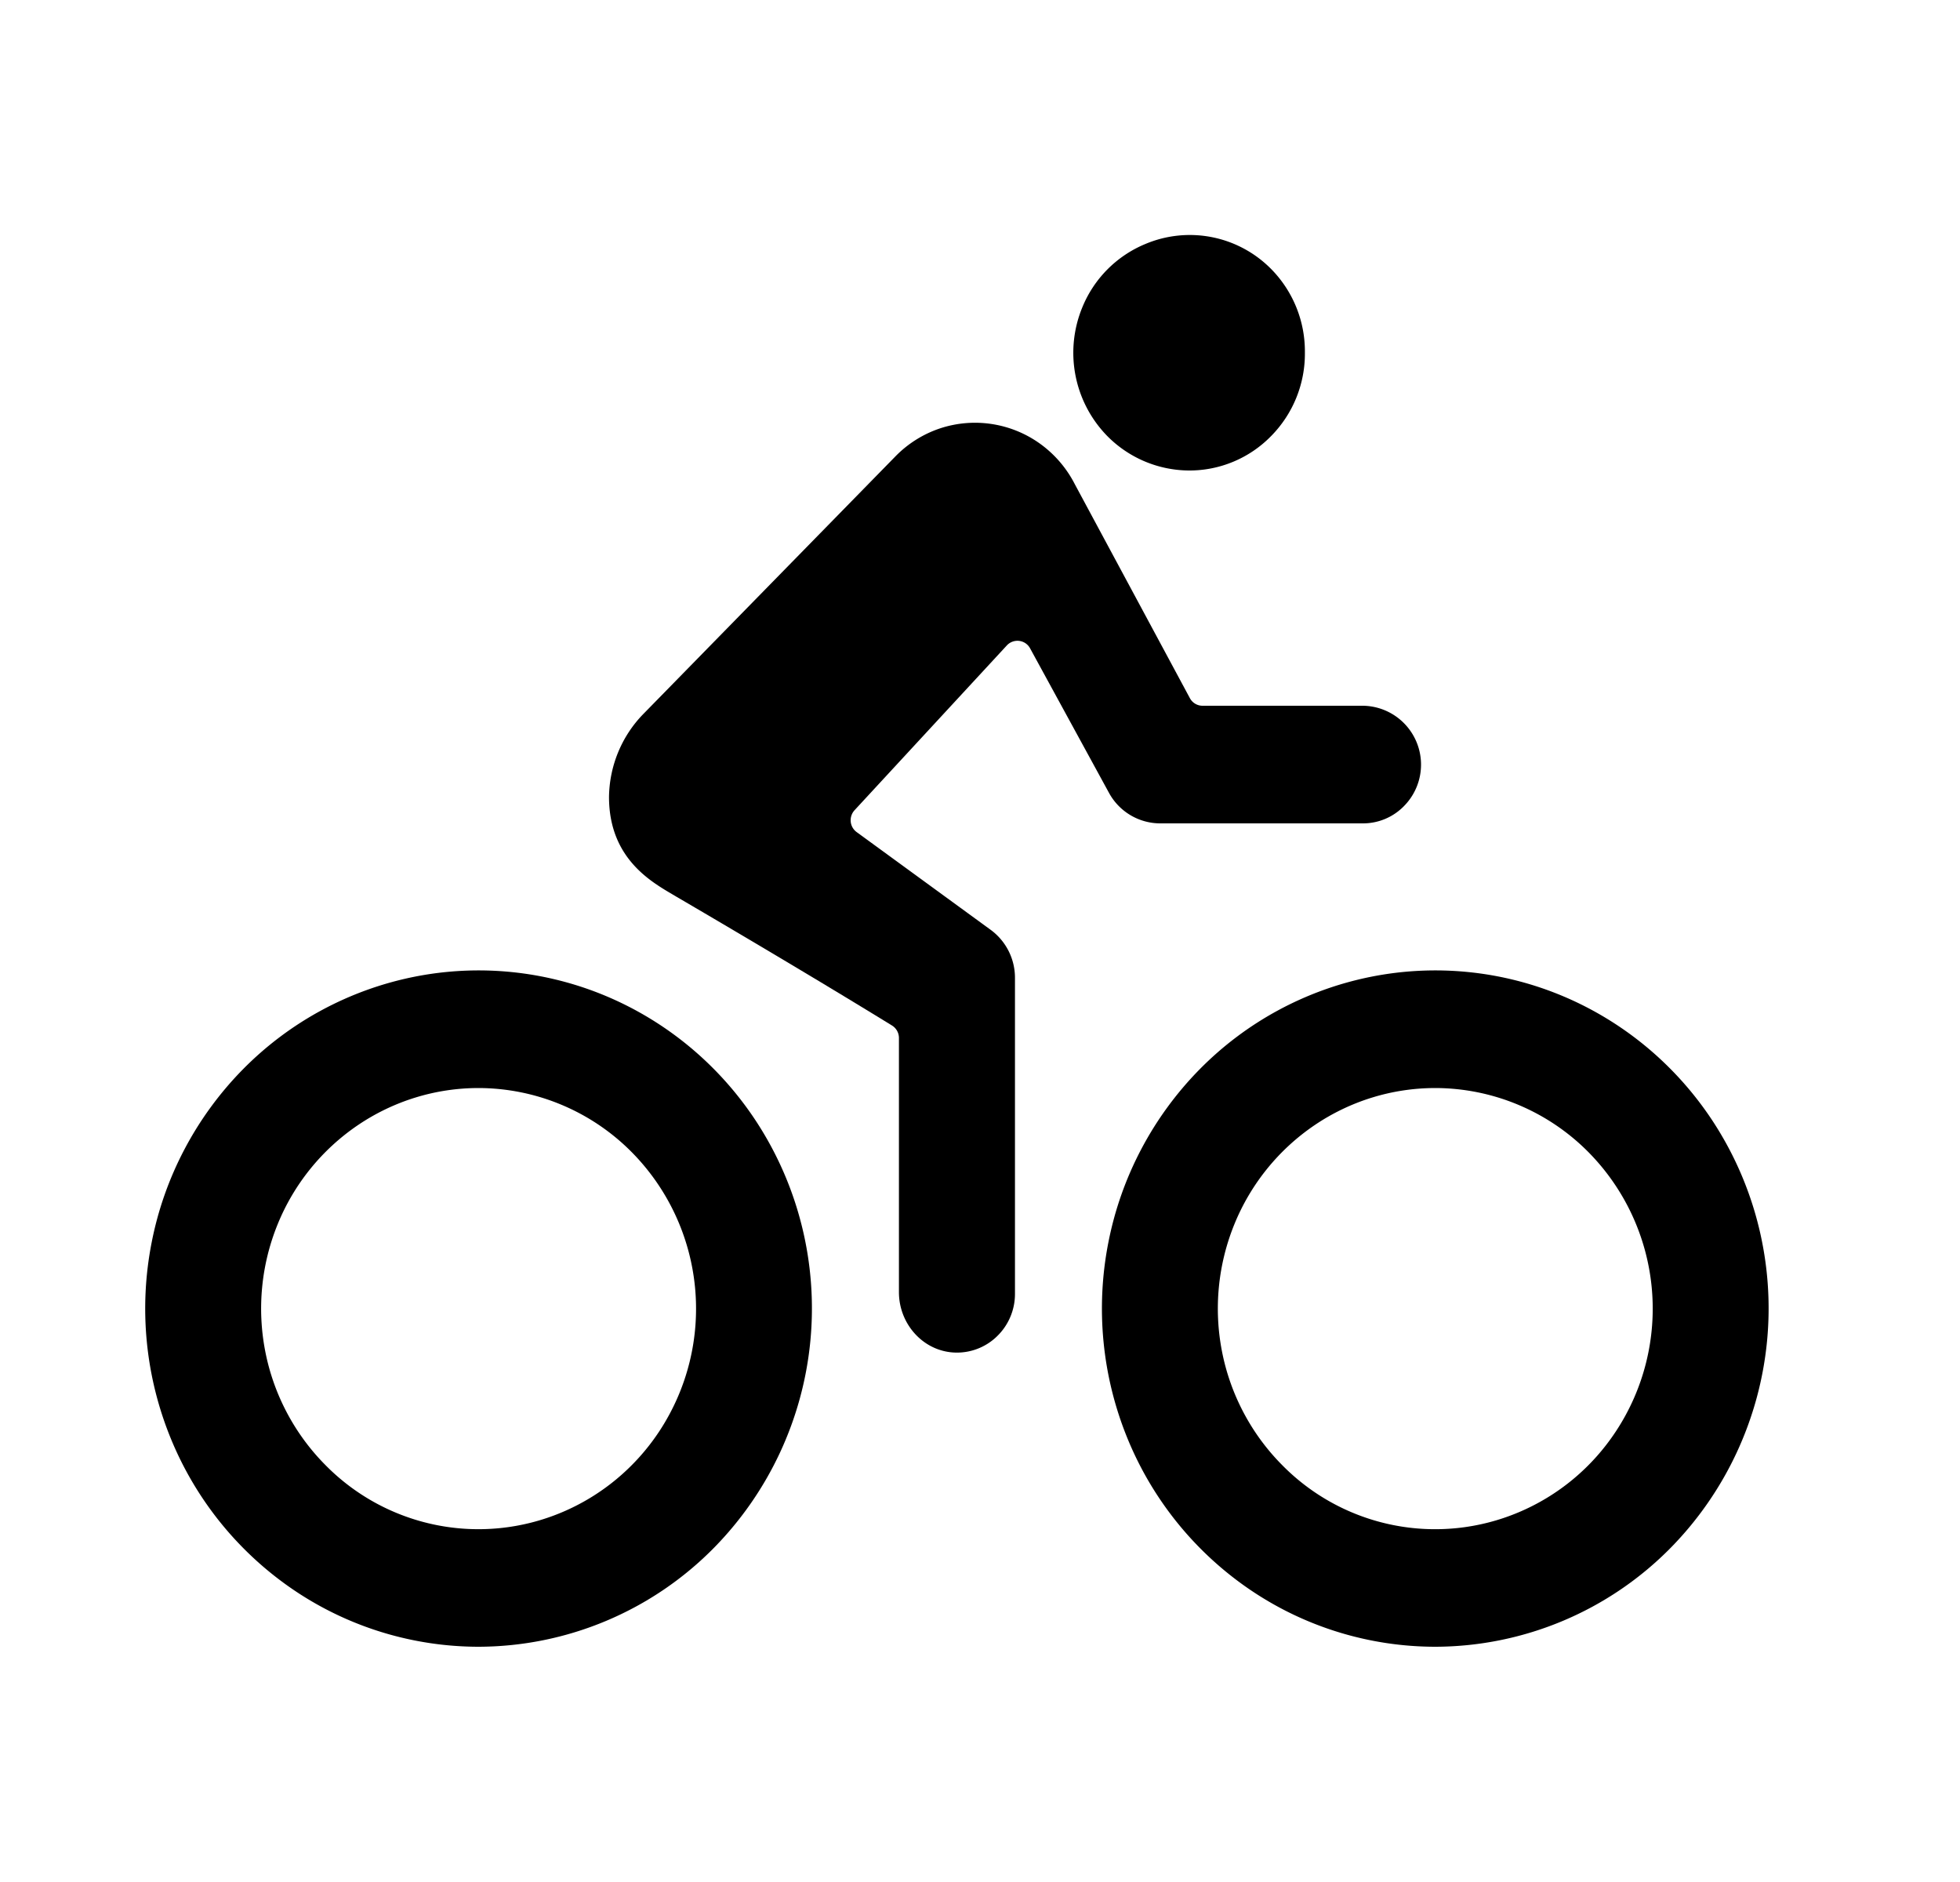 <svg width="25" height="24" xmlns="http://www.w3.org/2000/svg"><path d="M18.308 21a4.21 4.21 0 0 1-2.363-.727 4.3 4.3 0 0 1-1.566-1.935 4.37 4.37 0 0 1-.242-2.492 4.331 4.331 0 0 1 1.163-2.208 4.234 4.234 0 0 1 2.178-1.18 4.198 4.198 0 0 1 2.457.245c.777.327 1.441.88 1.908 1.589a4.357 4.357 0 0 1-.53 5.443A4.227 4.227 0 0 1 18.308 21Zm0-7.125c-.549 0-1.085.165-1.541.474a2.804 2.804 0 0 0-1.022 1.262 2.85 2.85 0 0 0-.158 1.625c.107.546.372 1.047.76 1.44a2.737 2.737 0 0 0 3.022.61c.507-.213.94-.573 1.244-1.036a2.84 2.84 0 0 0-.345-3.55 2.757 2.757 0 0 0-1.96-.825ZM6.104 21a4.21 4.21 0 0 1-2.362-.727 4.3 4.3 0 0 1-1.566-1.935 4.369 4.369 0 0 1-.242-2.492 4.331 4.331 0 0 1 1.163-2.208 4.235 4.235 0 0 1 2.178-1.18 4.198 4.198 0 0 1 2.457.245c.777.327 1.441.88 1.908 1.589a4.356 4.356 0 0 1-.53 5.443A4.227 4.227 0 0 1 6.104 21Zm0-7.125c-.548 0-1.084.165-1.54.474a2.804 2.804 0 0 0-1.022 1.262 2.85 2.85 0 0 0-.158 1.625c.107.546.372 1.047.76 1.44a2.738 2.738 0 0 0 3.022.61c.507-.213.94-.573 1.245-1.036a2.84 2.84 0 0 0-.346-3.55 2.758 2.758 0 0 0-1.96-.825ZM15.164 6a1.456 1.456 0 0 0 1.05-.44 1.495 1.495 0 0 0 .43-1.065 1.495 1.495 0 0 0-.426-1.06 1.458 1.458 0 0 0-1.61-.323 1.478 1.478 0 0 0-.804.81 1.518 1.518 0 0 0 .316 1.635A1.477 1.477 0 0 0 15.164 6Z"/><path d="M17.362 9H15.34a.183.183 0 0 1-.163-.097L13.71 6.176a1.447 1.447 0 0 0-.435-.511 1.422 1.422 0 0 0-1.279-.204 1.43 1.43 0 0 0-.568.352l-3.23 3.3c-.27.28-.425.656-.43 1.05 0 .815.583 1.106.856 1.27 1.317.77 2.245 1.332 2.754 1.645a.187.187 0 0 1 .088.16v3.24c0 .404.306.75.704.77a.732.732 0 0 0 .546-.206.75.75 0 0 0 .23-.542v-4.031a.757.757 0 0 0-.308-.61l-1.71-1.247a.187.187 0 0 1-.077-.134.19.19 0 0 1 .05-.147l1.941-2.1A.185.185 0 0 1 13 8.173a.183.183 0 0 1 .139.095l1.008 1.846a.745.745 0 0 0 .647.386h2.589a.73.73 0 0 0 .536-.232A.751.751 0 0 0 17.362 9Z"/></svg>